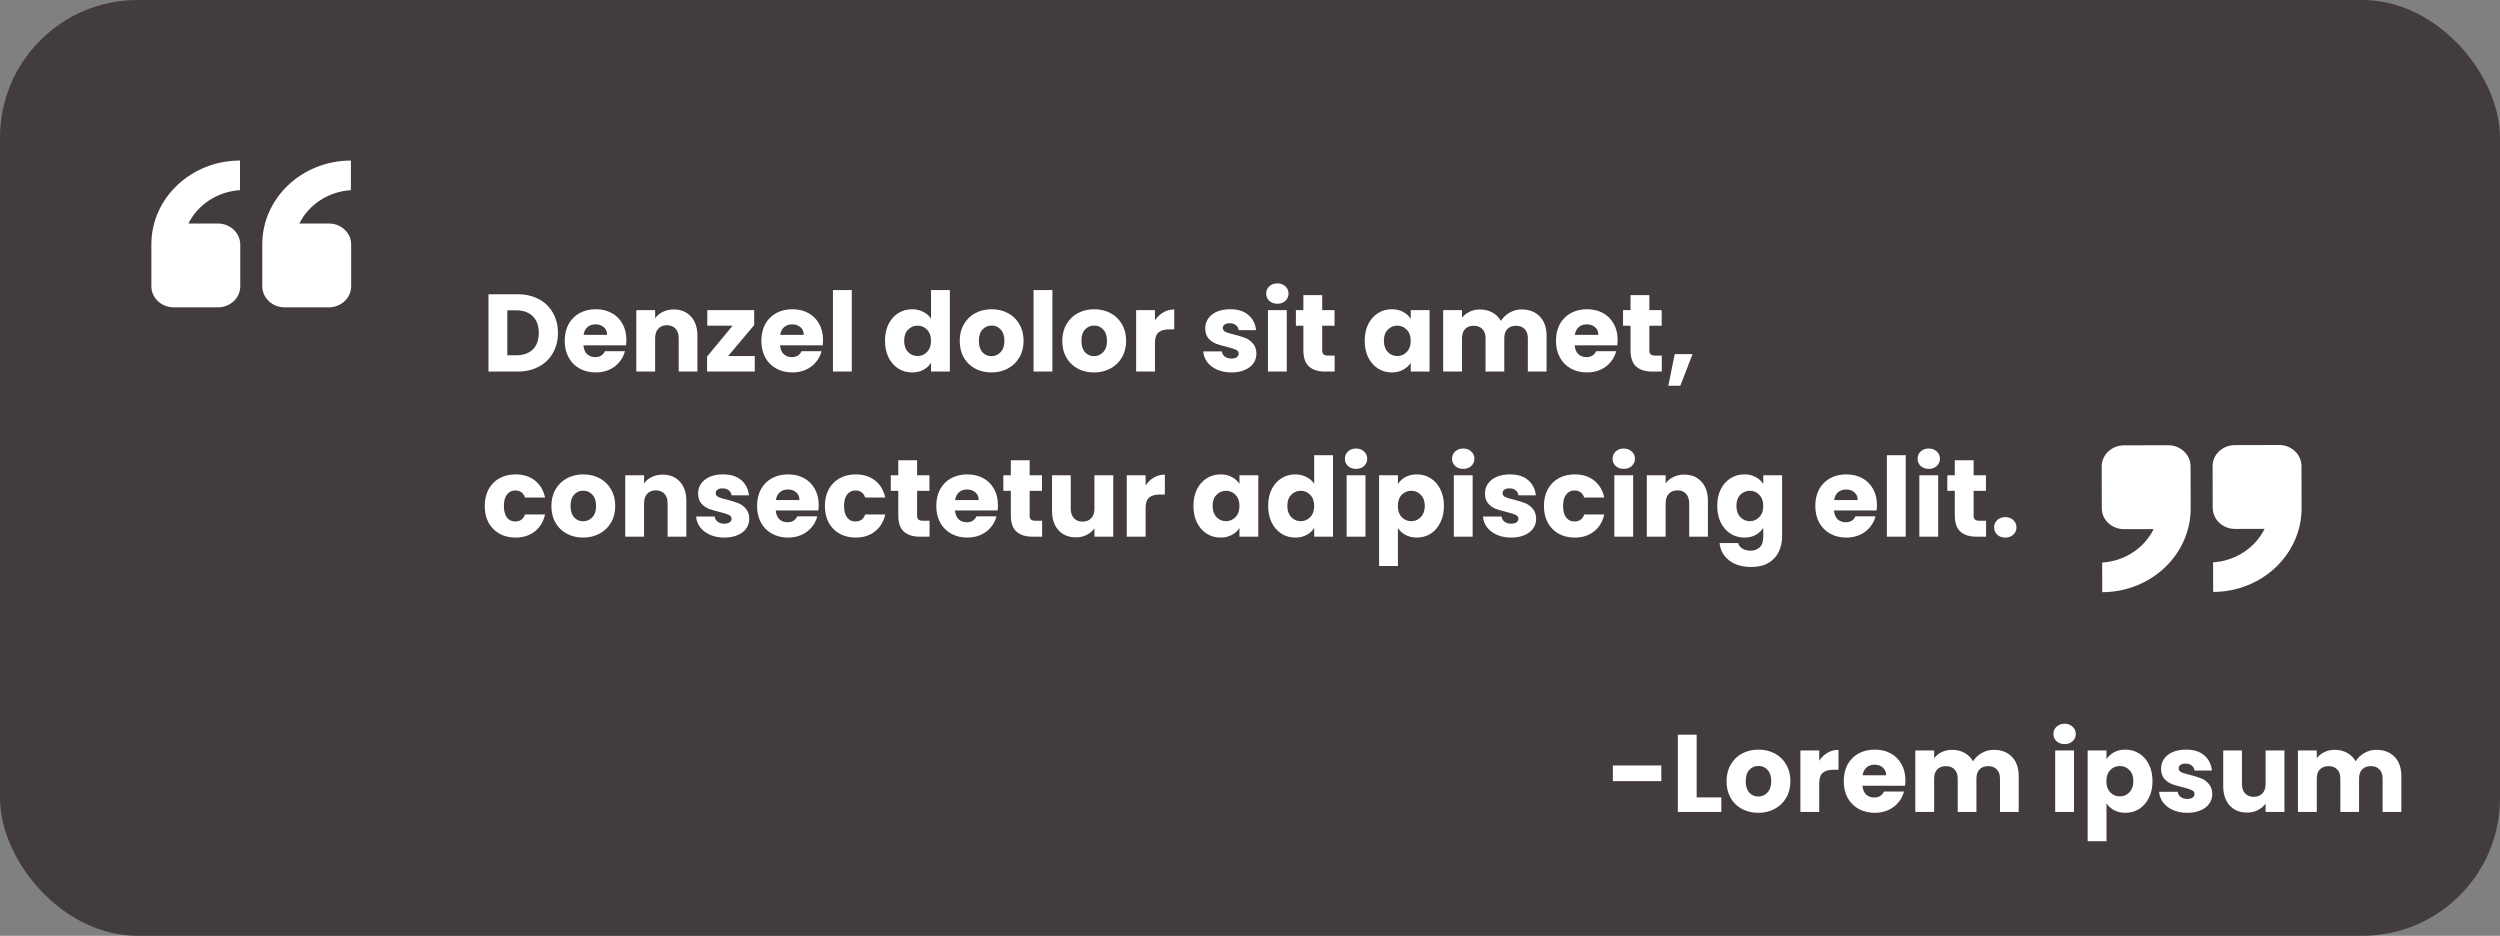 <svg width="545" height="204" viewBox="0 0 545 204" fill="none" xmlns="http://www.w3.org/2000/svg">
<rect x="0" y="0" width="545" height="204" fill="#808080" stroke="none"/>
<rect width="545" height="204" rx="30" fill="#433C3C"/>
<path d="M362.165 166.872V170.28H351.605V166.872H362.165ZM369.871 173.832H375.247V177H365.767V160.152H369.871V173.832ZM383.3 177.192C381.988 177.192 380.804 176.912 379.748 176.352C378.708 175.792 377.884 174.992 377.276 173.952C376.684 172.912 376.388 171.696 376.388 170.304C376.388 168.928 376.692 167.72 377.3 166.68C377.908 165.624 378.74 164.816 379.796 164.256C380.852 163.696 382.036 163.416 383.348 163.416C384.66 163.416 385.844 163.696 386.9 164.256C387.956 164.816 388.788 165.624 389.396 166.68C390.004 167.72 390.308 168.928 390.308 170.304C390.308 171.68 389.996 172.896 389.372 173.952C388.764 174.992 387.924 175.792 386.852 176.352C385.796 176.912 384.612 177.192 383.3 177.192ZM383.3 173.64C384.084 173.64 384.748 173.352 385.292 172.776C385.852 172.2 386.132 171.376 386.132 170.304C386.132 169.232 385.86 168.408 385.316 167.832C384.788 167.256 384.132 166.968 383.348 166.968C382.548 166.968 381.884 167.256 381.356 167.832C380.828 168.392 380.564 169.216 380.564 170.304C380.564 171.376 380.82 172.2 381.332 172.776C381.86 173.352 382.516 173.64 383.3 173.64ZM396.59 165.84C397.07 165.104 397.67 164.528 398.39 164.112C399.11 163.68 399.91 163.464 400.79 163.464V167.808H399.662C398.638 167.808 397.87 168.032 397.358 168.48C396.846 168.912 396.59 169.68 396.59 170.784V177H392.486V163.608H396.59V165.84ZM415.375 170.088C415.375 170.472 415.351 170.872 415.303 171.288H406.015C406.079 172.12 406.343 172.76 406.807 173.208C407.287 173.64 407.871 173.856 408.559 173.856C409.583 173.856 410.295 173.424 410.695 172.56H415.063C414.839 173.44 414.431 174.232 413.839 174.936C413.263 175.64 412.535 176.192 411.655 176.592C410.775 176.992 409.791 177.192 408.703 177.192C407.391 177.192 406.223 176.912 405.199 176.352C404.175 175.792 403.375 174.992 402.799 173.952C402.223 172.912 401.935 171.696 401.935 170.304C401.935 168.912 402.215 167.696 402.775 166.656C403.351 165.616 404.151 164.816 405.175 164.256C406.199 163.696 407.375 163.416 408.703 163.416C409.999 163.416 411.151 163.688 412.159 164.232C413.167 164.776 413.951 165.552 414.511 166.56C415.087 167.568 415.375 168.744 415.375 170.088ZM411.175 169.008C411.175 168.304 410.935 167.744 410.455 167.328C409.975 166.912 409.375 166.704 408.655 166.704C407.967 166.704 407.383 166.904 406.903 167.304C406.439 167.704 406.151 168.272 406.039 169.008H411.175ZM434.628 163.464C436.292 163.464 437.612 163.968 438.588 164.976C439.58 165.984 440.076 167.384 440.076 169.176V177H435.996V169.728C435.996 168.864 435.764 168.2 435.3 167.736C434.852 167.256 434.228 167.016 433.428 167.016C432.628 167.016 431.996 167.256 431.532 167.736C431.084 168.2 430.86 168.864 430.86 169.728V177H426.78V169.728C426.78 168.864 426.548 168.2 426.084 167.736C425.636 167.256 425.012 167.016 424.212 167.016C423.412 167.016 422.78 167.256 422.316 167.736C421.868 168.2 421.644 168.864 421.644 169.728V177H417.54V163.608H421.644V165.288C422.06 164.728 422.604 164.288 423.276 163.968C423.948 163.632 424.708 163.464 425.556 163.464C426.564 163.464 427.46 163.68 428.244 164.112C429.044 164.544 429.668 165.16 430.116 165.96C430.58 165.224 431.212 164.624 432.012 164.16C432.812 163.696 433.684 163.464 434.628 163.464ZM450.096 162.216C449.376 162.216 448.784 162.008 448.32 161.592C447.872 161.16 447.648 160.632 447.648 160.008C447.648 159.368 447.872 158.84 448.32 158.424C448.784 157.992 449.376 157.776 450.096 157.776C450.8 157.776 451.376 157.992 451.824 158.424C452.288 158.84 452.52 159.368 452.52 160.008C452.52 160.632 452.288 161.16 451.824 161.592C451.376 162.008 450.8 162.216 450.096 162.216ZM452.136 163.608V177H448.032V163.608H452.136ZM459.215 165.504C459.615 164.88 460.167 164.376 460.871 163.992C461.575 163.608 462.399 163.416 463.343 163.416C464.447 163.416 465.447 163.696 466.343 164.256C467.239 164.816 467.943 165.616 468.455 166.656C468.983 167.696 469.247 168.904 469.247 170.28C469.247 171.656 468.983 172.872 468.455 173.928C467.943 174.968 467.239 175.776 466.343 176.352C465.447 176.912 464.447 177.192 463.343 177.192C462.415 177.192 461.591 177 460.871 176.616C460.167 176.232 459.615 175.736 459.215 175.128V183.384H455.111V163.608H459.215V165.504ZM465.071 170.28C465.071 169.256 464.783 168.456 464.207 167.88C463.647 167.288 462.951 166.992 462.119 166.992C461.303 166.992 460.607 167.288 460.031 167.88C459.471 168.472 459.191 169.28 459.191 170.304C459.191 171.328 459.471 172.136 460.031 172.728C460.607 173.32 461.303 173.616 462.119 173.616C462.935 173.616 463.631 173.32 464.207 172.728C464.783 172.12 465.071 171.304 465.071 170.28ZM476.848 177.192C475.68 177.192 474.64 176.992 473.728 176.592C472.816 176.192 472.096 175.648 471.568 174.96C471.04 174.256 470.744 173.472 470.68 172.608H474.736C474.784 173.072 475 173.448 475.384 173.736C475.768 174.024 476.24 174.168 476.8 174.168C477.312 174.168 477.704 174.072 477.976 173.88C478.264 173.672 478.408 173.408 478.408 173.088C478.408 172.704 478.208 172.424 477.808 172.248C477.408 172.056 476.76 171.848 475.864 171.624C474.904 171.4 474.104 171.168 473.464 170.928C472.824 170.672 472.272 170.28 471.808 169.752C471.344 169.208 471.112 168.48 471.112 167.568C471.112 166.8 471.32 166.104 471.736 165.48C472.168 164.84 472.792 164.336 473.608 163.968C474.44 163.6 475.424 163.416 476.56 163.416C478.24 163.416 479.56 163.832 480.52 164.664C481.496 165.496 482.056 166.6 482.2 167.976H478.408C478.344 167.512 478.136 167.144 477.784 166.872C477.448 166.6 477 166.464 476.44 166.464C475.96 166.464 475.592 166.56 475.336 166.752C475.08 166.928 474.952 167.176 474.952 167.496C474.952 167.88 475.152 168.168 475.552 168.36C475.968 168.552 476.608 168.744 477.472 168.936C478.464 169.192 479.272 169.448 479.896 169.704C480.52 169.944 481.064 170.344 481.528 170.904C482.008 171.448 482.256 172.184 482.272 173.112C482.272 173.896 482.048 174.6 481.6 175.224C481.168 175.832 480.536 176.312 479.704 176.664C478.888 177.016 477.936 177.192 476.848 177.192ZM498.006 163.608V177H493.902V175.176C493.486 175.768 492.918 176.248 492.198 176.616C491.494 176.968 490.71 177.144 489.846 177.144C488.822 177.144 487.918 176.92 487.134 176.472C486.35 176.008 485.742 175.344 485.31 174.48C484.878 173.616 484.662 172.6 484.662 171.432V163.608H488.742V170.88C488.742 171.776 488.974 172.472 489.438 172.968C489.902 173.464 490.526 173.712 491.31 173.712C492.11 173.712 492.742 173.464 493.206 172.968C493.67 172.472 493.902 171.776 493.902 170.88V163.608H498.006ZM518.042 163.464C519.706 163.464 521.026 163.968 522.002 164.976C522.994 165.984 523.49 167.384 523.49 169.176V177H519.41V169.728C519.41 168.864 519.178 168.2 518.714 167.736C518.266 167.256 517.642 167.016 516.842 167.016C516.042 167.016 515.41 167.256 514.946 167.736C514.498 168.2 514.274 168.864 514.274 169.728V177H510.194V169.728C510.194 168.864 509.962 168.2 509.498 167.736C509.05 167.256 508.426 167.016 507.626 167.016C506.826 167.016 506.194 167.256 505.73 167.736C505.282 168.2 505.058 168.864 505.058 169.728V177H500.954V163.608H505.058V165.288C505.474 164.728 506.018 164.288 506.69 163.968C507.362 163.632 508.122 163.464 508.97 163.464C509.978 163.464 510.874 163.68 511.658 164.112C512.458 164.544 513.082 165.16 513.53 165.96C513.994 165.224 514.626 164.624 515.426 164.16C516.226 163.696 517.098 163.464 518.042 163.464Z" fill="white"/>
<path d="M112.8 64.152C114.576 64.152 116.128 64.504 117.456 65.208C118.784 65.912 119.808 66.904 120.528 68.184C121.264 69.448 121.632 70.912 121.632 72.576C121.632 74.224 121.264 75.688 120.528 76.968C119.808 78.248 118.776 79.24 117.432 79.944C116.104 80.648 114.56 81 112.8 81H106.488V64.152H112.8ZM112.536 77.448C114.088 77.448 115.296 77.024 116.16 76.176C117.024 75.328 117.456 74.128 117.456 72.576C117.456 71.024 117.024 69.816 116.16 68.952C115.296 68.088 114.088 67.656 112.536 67.656H110.592V77.448H112.536ZM136.549 74.088C136.549 74.472 136.526 74.872 136.478 75.288H127.19C127.254 76.12 127.518 76.76 127.982 77.208C128.462 77.64 129.046 77.856 129.734 77.856C130.758 77.856 131.47 77.424 131.87 76.56H136.238C136.014 77.44 135.606 78.232 135.014 78.936C134.438 79.64 133.71 80.192 132.83 80.592C131.95 80.992 130.966 81.192 129.878 81.192C128.566 81.192 127.398 80.912 126.374 80.352C125.35 79.792 124.55 78.992 123.974 77.952C123.398 76.912 123.11 75.696 123.11 74.304C123.11 72.912 123.39 71.696 123.95 70.656C124.526 69.616 125.326 68.816 126.35 68.256C127.374 67.696 128.55 67.416 129.878 67.416C131.174 67.416 132.326 67.688 133.334 68.232C134.342 68.776 135.126 69.552 135.686 70.56C136.262 71.568 136.549 72.744 136.549 74.088ZM132.35 73.008C132.35 72.304 132.11 71.744 131.63 71.328C131.15 70.912 130.55 70.704 129.83 70.704C129.142 70.704 128.558 70.904 128.078 71.304C127.614 71.704 127.326 72.272 127.214 73.008H132.35ZM146.875 67.464C148.443 67.464 149.691 67.976 150.619 69C151.563 70.008 152.035 71.4 152.035 73.176V81H147.955V73.728C147.955 72.832 147.723 72.136 147.259 71.64C146.795 71.144 146.171 70.896 145.387 70.896C144.603 70.896 143.979 71.144 143.515 71.64C143.051 72.136 142.819 72.832 142.819 73.728V81H138.715V67.608H142.819V69.384C143.235 68.792 143.795 68.328 144.499 67.992C145.203 67.64 145.995 67.464 146.875 67.464ZM158.726 77.616H164.534V81H154.142V77.736L159.71 70.992H154.19V67.608H164.414V70.872L158.726 77.616ZM179.417 74.088C179.417 74.472 179.393 74.872 179.345 75.288H170.057C170.121 76.12 170.385 76.76 170.849 77.208C171.329 77.64 171.913 77.856 172.601 77.856C173.625 77.856 174.337 77.424 174.737 76.56H179.105C178.881 77.44 178.473 78.232 177.881 78.936C177.305 79.64 176.577 80.192 175.697 80.592C174.817 80.992 173.833 81.192 172.745 81.192C171.433 81.192 170.265 80.912 169.241 80.352C168.217 79.792 167.417 78.992 166.841 77.952C166.265 76.912 165.977 75.696 165.977 74.304C165.977 72.912 166.257 71.696 166.817 70.656C167.393 69.616 168.193 68.816 169.217 68.256C170.241 67.696 171.417 67.416 172.745 67.416C174.041 67.416 175.193 67.688 176.201 68.232C177.209 68.776 177.993 69.552 178.553 70.56C179.129 71.568 179.417 72.744 179.417 74.088ZM175.217 73.008C175.217 72.304 174.977 71.744 174.497 71.328C174.017 70.912 173.417 70.704 172.697 70.704C172.009 70.704 171.425 70.904 170.945 71.304C170.481 71.704 170.193 72.272 170.081 73.008H175.217ZM185.686 63.24V81H181.582V63.24H185.686ZM192.93 74.28C192.93 72.904 193.186 71.696 193.698 70.656C194.226 69.616 194.938 68.816 195.834 68.256C196.73 67.696 197.73 67.416 198.834 67.416C199.714 67.416 200.514 67.6 201.234 67.968C201.97 68.336 202.546 68.832 202.962 69.456V63.24H207.066V81H202.962V79.08C202.578 79.72 202.026 80.232 201.306 80.616C200.602 81 199.778 81.192 198.834 81.192C197.73 81.192 196.73 80.912 195.834 80.352C194.938 79.776 194.226 78.968 193.698 77.928C193.186 76.872 192.93 75.656 192.93 74.28ZM202.962 74.304C202.962 73.28 202.674 72.472 202.098 71.88C201.538 71.288 200.85 70.992 200.034 70.992C199.218 70.992 198.522 71.288 197.946 71.88C197.386 72.456 197.106 73.256 197.106 74.28C197.106 75.304 197.386 76.12 197.946 76.728C198.522 77.32 199.218 77.616 200.034 77.616C200.85 77.616 201.538 77.32 202.098 76.728C202.674 76.136 202.962 75.328 202.962 74.304ZM216.131 81.192C214.819 81.192 213.635 80.912 212.579 80.352C211.539 79.792 210.715 78.992 210.107 77.952C209.515 76.912 209.219 75.696 209.219 74.304C209.219 72.928 209.523 71.72 210.131 70.68C210.739 69.624 211.571 68.816 212.627 68.256C213.683 67.696 214.867 67.416 216.179 67.416C217.491 67.416 218.675 67.696 219.731 68.256C220.787 68.816 221.619 69.624 222.227 70.68C222.835 71.72 223.139 72.928 223.139 74.304C223.139 75.68 222.827 76.896 222.203 77.952C221.595 78.992 220.755 79.792 219.683 80.352C218.627 80.912 217.443 81.192 216.131 81.192ZM216.131 77.64C216.915 77.64 217.579 77.352 218.123 76.776C218.683 76.2 218.963 75.376 218.963 74.304C218.963 73.232 218.691 72.408 218.147 71.832C217.619 71.256 216.963 70.968 216.179 70.968C215.379 70.968 214.715 71.256 214.187 71.832C213.659 72.392 213.395 73.216 213.395 74.304C213.395 75.376 213.651 76.2 214.163 76.776C214.691 77.352 215.347 77.64 216.131 77.64ZM229.42 63.24V81H225.316V63.24H229.42ZM238.49 81.192C237.178 81.192 235.994 80.912 234.938 80.352C233.898 79.792 233.074 78.992 232.466 77.952C231.874 76.912 231.578 75.696 231.578 74.304C231.578 72.928 231.882 71.72 232.49 70.68C233.098 69.624 233.93 68.816 234.986 68.256C236.042 67.696 237.226 67.416 238.538 67.416C239.85 67.416 241.034 67.696 242.09 68.256C243.146 68.816 243.978 69.624 244.586 70.68C245.194 71.72 245.498 72.928 245.498 74.304C245.498 75.68 245.186 76.896 244.562 77.952C243.954 78.992 243.114 79.792 242.042 80.352C240.986 80.912 239.802 81.192 238.49 81.192ZM238.49 77.64C239.274 77.64 239.938 77.352 240.482 76.776C241.042 76.2 241.322 75.376 241.322 74.304C241.322 73.232 241.05 72.408 240.506 71.832C239.978 71.256 239.322 70.968 238.538 70.968C237.738 70.968 237.074 71.256 236.546 71.832C236.018 72.392 235.754 73.216 235.754 74.304C235.754 75.376 236.01 76.2 236.522 76.776C237.05 77.352 237.706 77.64 238.49 77.64ZM251.78 69.84C252.26 69.104 252.86 68.528 253.58 68.112C254.3 67.68 255.1 67.464 255.98 67.464V71.808H254.852C253.828 71.808 253.06 72.032 252.548 72.48C252.036 72.912 251.78 73.68 251.78 74.784V81H247.676V67.608H251.78V69.84ZM268.475 81.192C267.307 81.192 266.267 80.992 265.355 80.592C264.443 80.192 263.723 79.648 263.195 78.96C262.667 78.256 262.371 77.472 262.307 76.608H266.363C266.411 77.072 266.627 77.448 267.011 77.736C267.395 78.024 267.867 78.168 268.427 78.168C268.939 78.168 269.331 78.072 269.603 77.88C269.891 77.672 270.035 77.408 270.035 77.088C270.035 76.704 269.835 76.424 269.435 76.248C269.035 76.056 268.387 75.848 267.491 75.624C266.531 75.4 265.731 75.168 265.091 74.928C264.451 74.672 263.899 74.28 263.435 73.752C262.971 73.208 262.739 72.48 262.739 71.568C262.739 70.8 262.947 70.104 263.363 69.48C263.795 68.84 264.419 68.336 265.235 67.968C266.067 67.6 267.051 67.416 268.187 67.416C269.867 67.416 271.187 67.832 272.147 68.664C273.123 69.496 273.683 70.6 273.827 71.976H270.035C269.971 71.512 269.763 71.144 269.411 70.872C269.075 70.6 268.627 70.464 268.067 70.464C267.587 70.464 267.219 70.56 266.963 70.752C266.707 70.928 266.579 71.176 266.579 71.496C266.579 71.88 266.779 72.168 267.179 72.36C267.595 72.552 268.235 72.744 269.099 72.936C270.091 73.192 270.899 73.448 271.523 73.704C272.147 73.944 272.691 74.344 273.155 74.904C273.635 75.448 273.883 76.184 273.899 77.112C273.899 77.896 273.675 78.6 273.227 79.224C272.795 79.832 272.163 80.312 271.331 80.664C270.515 81.016 269.563 81.192 268.475 81.192ZM278.474 66.216C277.754 66.216 277.162 66.008 276.698 65.592C276.25 65.16 276.026 64.632 276.026 64.008C276.026 63.368 276.25 62.84 276.698 62.424C277.162 61.992 277.754 61.776 278.474 61.776C279.178 61.776 279.754 61.992 280.202 62.424C280.666 62.84 280.898 63.368 280.898 64.008C280.898 64.632 280.666 65.16 280.202 65.592C279.754 66.008 279.178 66.216 278.474 66.216ZM280.514 67.608V81H276.41V67.608H280.514ZM290.952 77.52V81H288.864C287.376 81 286.216 80.64 285.384 79.92C284.552 79.184 284.136 77.992 284.136 76.344V71.016H282.504V67.608H284.136V64.344H288.24V67.608H290.928V71.016H288.24V76.392C288.24 76.792 288.336 77.08 288.528 77.256C288.72 77.432 289.04 77.52 289.488 77.52H290.952ZM297.508 74.28C297.508 72.904 297.764 71.696 298.276 70.656C298.804 69.616 299.516 68.816 300.412 68.256C301.308 67.696 302.308 67.416 303.412 67.416C304.356 67.416 305.18 67.608 305.884 67.992C306.604 68.376 307.156 68.88 307.54 69.504V67.608H311.644V81H307.54V79.104C307.14 79.728 306.58 80.232 305.86 80.616C305.156 81 304.332 81.192 303.388 81.192C302.3 81.192 301.308 80.912 300.412 80.352C299.516 79.776 298.804 78.968 298.276 77.928C297.764 76.872 297.508 75.656 297.508 74.28ZM307.54 74.304C307.54 73.28 307.252 72.472 306.676 71.88C306.116 71.288 305.428 70.992 304.612 70.992C303.796 70.992 303.1 71.288 302.524 71.88C301.964 72.456 301.684 73.256 301.684 74.28C301.684 75.304 301.964 76.12 302.524 76.728C303.1 77.32 303.796 77.616 304.612 77.616C305.428 77.616 306.116 77.32 306.676 76.728C307.252 76.136 307.54 75.328 307.54 74.304ZM331.701 67.464C333.365 67.464 334.685 67.968 335.661 68.976C336.653 69.984 337.149 71.384 337.149 73.176V81H333.069V73.728C333.069 72.864 332.837 72.2 332.373 71.736C331.925 71.256 331.301 71.016 330.501 71.016C329.701 71.016 329.069 71.256 328.605 71.736C328.157 72.2 327.933 72.864 327.933 73.728V81H323.853V73.728C323.853 72.864 323.621 72.2 323.157 71.736C322.709 71.256 322.085 71.016 321.285 71.016C320.485 71.016 319.853 71.256 319.389 71.736C318.941 72.2 318.717 72.864 318.717 73.728V81H314.613V67.608H318.717V69.288C319.133 68.728 319.677 68.288 320.349 67.968C321.021 67.632 321.781 67.464 322.629 67.464C323.637 67.464 324.533 67.68 325.317 68.112C326.117 68.544 326.741 69.16 327.189 69.96C327.653 69.224 328.285 68.624 329.085 68.16C329.885 67.696 330.757 67.464 331.701 67.464ZM352.643 74.088C352.643 74.472 352.619 74.872 352.571 75.288H343.283C343.347 76.12 343.611 76.76 344.075 77.208C344.555 77.64 345.139 77.856 345.827 77.856C346.851 77.856 347.563 77.424 347.963 76.56H352.331C352.107 77.44 351.699 78.232 351.107 78.936C350.531 79.64 349.803 80.192 348.923 80.592C348.043 80.992 347.059 81.192 345.971 81.192C344.659 81.192 343.491 80.912 342.467 80.352C341.443 79.792 340.643 78.992 340.067 77.952C339.491 76.912 339.203 75.696 339.203 74.304C339.203 72.912 339.483 71.696 340.043 70.656C340.619 69.616 341.419 68.816 342.443 68.256C343.467 67.696 344.643 67.416 345.971 67.416C347.267 67.416 348.419 67.688 349.427 68.232C350.435 68.776 351.219 69.552 351.779 70.56C352.355 71.568 352.643 72.744 352.643 74.088ZM348.443 73.008C348.443 72.304 348.203 71.744 347.723 71.328C347.243 70.912 346.643 70.704 345.923 70.704C345.235 70.704 344.651 70.904 344.171 71.304C343.707 71.704 343.419 72.272 343.307 73.008H348.443ZM362.272 77.52V81H360.184C358.696 81 357.536 80.64 356.704 79.92C355.872 79.184 355.456 77.992 355.456 76.344V71.016H353.824V67.608H355.456V64.344H359.56V67.608H362.248V71.016H359.56V76.392C359.56 76.792 359.656 77.08 359.848 77.256C360.04 77.432 360.36 77.52 360.808 77.52H362.272ZM368.974 77.208L366.31 84.096H363.694L365.086 77.208H368.974ZM105.672 110.304C105.672 108.912 105.952 107.696 106.512 106.656C107.088 105.616 107.88 104.816 108.888 104.256C109.912 103.696 111.08 103.416 112.392 103.416C114.072 103.416 115.472 103.856 116.592 104.736C117.728 105.616 118.472 106.856 118.824 108.456H114.456C114.088 107.432 113.376 106.92 112.32 106.92C111.568 106.92 110.968 107.216 110.52 107.808C110.072 108.384 109.848 109.216 109.848 110.304C109.848 111.392 110.072 112.232 110.52 112.824C110.968 113.4 111.568 113.688 112.32 113.688C113.376 113.688 114.088 113.176 114.456 112.152H118.824C118.472 113.72 117.728 114.952 116.592 115.848C115.456 116.744 114.056 117.192 112.392 117.192C111.08 117.192 109.912 116.912 108.888 116.352C107.88 115.792 107.088 114.992 106.512 113.952C105.952 112.912 105.672 111.696 105.672 110.304ZM127.115 117.192C125.803 117.192 124.619 116.912 123.563 116.352C122.523 115.792 121.699 114.992 121.091 113.952C120.499 112.912 120.203 111.696 120.203 110.304C120.203 108.928 120.507 107.72 121.115 106.68C121.723 105.624 122.555 104.816 123.611 104.256C124.667 103.696 125.851 103.416 127.163 103.416C128.475 103.416 129.659 103.696 130.715 104.256C131.771 104.816 132.603 105.624 133.211 106.68C133.819 107.72 134.123 108.928 134.123 110.304C134.123 111.68 133.811 112.896 133.187 113.952C132.579 114.992 131.739 115.792 130.667 116.352C129.611 116.912 128.427 117.192 127.115 117.192ZM127.115 113.64C127.899 113.64 128.563 113.352 129.107 112.776C129.667 112.2 129.947 111.376 129.947 110.304C129.947 109.232 129.675 108.408 129.131 107.832C128.603 107.256 127.947 106.968 127.163 106.968C126.363 106.968 125.699 107.256 125.171 107.832C124.643 108.392 124.379 109.216 124.379 110.304C124.379 111.376 124.635 112.2 125.147 112.776C125.675 113.352 126.331 113.64 127.115 113.64ZM144.461 103.464C146.029 103.464 147.277 103.976 148.205 105C149.149 106.008 149.621 107.4 149.621 109.176V117H145.541V109.728C145.541 108.832 145.309 108.136 144.845 107.64C144.381 107.144 143.757 106.896 142.973 106.896C142.189 106.896 141.565 107.144 141.101 107.64C140.637 108.136 140.405 108.832 140.405 109.728V117H136.301V103.608H140.405V105.384C140.821 104.792 141.381 104.328 142.085 103.992C142.789 103.64 143.581 103.464 144.461 103.464ZM157.92 117.192C156.752 117.192 155.712 116.992 154.8 116.592C153.888 116.192 153.168 115.648 152.64 114.96C152.112 114.256 151.816 113.472 151.752 112.608H155.808C155.856 113.072 156.072 113.448 156.456 113.736C156.84 114.024 157.312 114.168 157.872 114.168C158.384 114.168 158.776 114.072 159.048 113.88C159.336 113.672 159.48 113.408 159.48 113.088C159.48 112.704 159.28 112.424 158.88 112.248C158.48 112.056 157.832 111.848 156.936 111.624C155.976 111.4 155.176 111.168 154.536 110.928C153.896 110.672 153.344 110.28 152.88 109.752C152.416 109.208 152.184 108.48 152.184 107.568C152.184 106.8 152.392 106.104 152.808 105.48C153.24 104.84 153.864 104.336 154.68 103.968C155.512 103.6 156.496 103.416 157.632 103.416C159.312 103.416 160.632 103.832 161.592 104.664C162.568 105.496 163.128 106.6 163.272 107.976H159.48C159.416 107.512 159.208 107.144 158.856 106.872C158.52 106.6 158.072 106.464 157.512 106.464C157.032 106.464 156.664 106.56 156.408 106.752C156.152 106.928 156.024 107.176 156.024 107.496C156.024 107.88 156.224 108.168 156.624 108.36C157.04 108.552 157.68 108.744 158.544 108.936C159.536 109.192 160.344 109.448 160.968 109.704C161.592 109.944 162.136 110.344 162.6 110.904C163.08 111.448 163.328 112.184 163.344 113.112C163.344 113.896 163.12 114.6 162.672 115.224C162.24 115.832 161.608 116.312 160.776 116.664C159.96 117.016 159.008 117.192 157.92 117.192ZM178.479 110.088C178.479 110.472 178.455 110.872 178.407 111.288H169.119C169.183 112.12 169.447 112.76 169.911 113.208C170.391 113.64 170.975 113.856 171.663 113.856C172.687 113.856 173.399 113.424 173.799 112.56H178.167C177.943 113.44 177.535 114.232 176.943 114.936C176.367 115.64 175.639 116.192 174.759 116.592C173.879 116.992 172.895 117.192 171.807 117.192C170.495 117.192 169.327 116.912 168.303 116.352C167.279 115.792 166.479 114.992 165.903 113.952C165.327 112.912 165.039 111.696 165.039 110.304C165.039 108.912 165.319 107.696 165.879 106.656C166.455 105.616 167.255 104.816 168.279 104.256C169.303 103.696 170.479 103.416 171.807 103.416C173.103 103.416 174.255 103.688 175.263 104.232C176.271 104.776 177.055 105.552 177.615 106.56C178.191 107.568 178.479 108.744 178.479 110.088ZM174.279 109.008C174.279 108.304 174.039 107.744 173.559 107.328C173.079 106.912 172.479 106.704 171.759 106.704C171.071 106.704 170.487 106.904 170.007 107.304C169.543 107.704 169.255 108.272 169.143 109.008H174.279ZM179.828 110.304C179.828 108.912 180.108 107.696 180.668 106.656C181.244 105.616 182.036 104.816 183.044 104.256C184.068 103.696 185.236 103.416 186.548 103.416C188.228 103.416 189.628 103.856 190.748 104.736C191.884 105.616 192.628 106.856 192.98 108.456H188.612C188.244 107.432 187.532 106.92 186.476 106.92C185.724 106.92 185.124 107.216 184.676 107.808C184.228 108.384 184.004 109.216 184.004 110.304C184.004 111.392 184.228 112.232 184.676 112.824C185.124 113.4 185.724 113.688 186.476 113.688C187.532 113.688 188.244 113.176 188.612 112.152H192.98C192.628 113.72 191.884 114.952 190.748 115.848C189.612 116.744 188.212 117.192 186.548 117.192C185.236 117.192 184.068 116.912 183.044 116.352C182.036 115.792 181.244 114.992 180.668 113.952C180.108 112.912 179.828 111.696 179.828 110.304ZM202.64 113.52V117H200.552C199.064 117 197.904 116.64 197.072 115.92C196.24 115.184 195.824 113.992 195.824 112.344V107.016H194.192V103.608H195.824V100.344H199.928V103.608H202.616V107.016H199.928V112.392C199.928 112.792 200.024 113.08 200.216 113.256C200.408 113.432 200.728 113.52 201.176 113.52H202.64ZM217.549 110.088C217.549 110.472 217.526 110.872 217.478 111.288H208.19C208.254 112.12 208.518 112.76 208.982 113.208C209.462 113.64 210.046 113.856 210.734 113.856C211.758 113.856 212.47 113.424 212.87 112.56H217.238C217.014 113.44 216.606 114.232 216.014 114.936C215.438 115.64 214.71 116.192 213.83 116.592C212.95 116.992 211.966 117.192 210.878 117.192C209.566 117.192 208.398 116.912 207.374 116.352C206.35 115.792 205.55 114.992 204.974 113.952C204.398 112.912 204.11 111.696 204.11 110.304C204.11 108.912 204.39 107.696 204.95 106.656C205.526 105.616 206.326 104.816 207.35 104.256C208.374 103.696 209.55 103.416 210.878 103.416C212.174 103.416 213.326 103.688 214.334 104.232C215.342 104.776 216.126 105.552 216.686 106.56C217.262 107.568 217.549 108.744 217.549 110.088ZM213.35 109.008C213.35 108.304 213.11 107.744 212.63 107.328C212.15 106.912 211.55 106.704 210.83 106.704C210.142 106.704 209.558 106.904 209.078 107.304C208.614 107.704 208.326 108.272 208.214 109.008H213.35ZM227.179 113.52V117H225.091C223.603 117 222.443 116.64 221.611 115.92C220.779 115.184 220.363 113.992 220.363 112.344V107.016H218.731V103.608H220.363V100.344H224.467V103.608H227.155V107.016H224.467V112.392C224.467 112.792 224.563 113.08 224.755 113.256C224.947 113.432 225.267 113.52 225.715 113.52H227.179ZM242.689 103.608V117H238.585V115.176C238.169 115.768 237.601 116.248 236.881 116.616C236.177 116.968 235.393 117.144 234.529 117.144C233.505 117.144 232.601 116.92 231.817 116.472C231.033 116.008 230.425 115.344 229.993 114.48C229.561 113.616 229.345 112.6 229.345 111.432V103.608H233.425V110.88C233.425 111.776 233.657 112.472 234.121 112.968C234.585 113.464 235.209 113.712 235.993 113.712C236.793 113.712 237.425 113.464 237.889 112.968C238.353 112.472 238.585 111.776 238.585 110.88V103.608H242.689ZM249.74 105.84C250.22 105.104 250.82 104.528 251.54 104.112C252.26 103.68 253.06 103.464 253.94 103.464V107.808H252.812C251.788 107.808 251.02 108.032 250.508 108.48C249.996 108.912 249.74 109.68 249.74 110.784V117H245.636V103.608H249.74V105.84ZM260.172 110.28C260.172 108.904 260.428 107.696 260.94 106.656C261.468 105.616 262.18 104.816 263.076 104.256C263.972 103.696 264.972 103.416 266.076 103.416C267.02 103.416 267.844 103.608 268.548 103.992C269.268 104.376 269.82 104.88 270.204 105.504V103.608H274.308V117H270.204V115.104C269.804 115.728 269.244 116.232 268.524 116.616C267.82 117 266.996 117.192 266.052 117.192C264.964 117.192 263.972 116.912 263.076 116.352C262.18 115.776 261.468 114.968 260.94 113.928C260.428 112.872 260.172 111.656 260.172 110.28ZM270.204 110.304C270.204 109.28 269.916 108.472 269.34 107.88C268.78 107.288 268.092 106.992 267.276 106.992C266.46 106.992 265.764 107.288 265.188 107.88C264.628 108.456 264.348 109.256 264.348 110.28C264.348 111.304 264.628 112.12 265.188 112.728C265.764 113.32 266.46 113.616 267.276 113.616C268.092 113.616 268.78 113.32 269.34 112.728C269.916 112.136 270.204 111.328 270.204 110.304ZM276.461 110.28C276.461 108.904 276.717 107.696 277.229 106.656C277.757 105.616 278.469 104.816 279.365 104.256C280.261 103.696 281.261 103.416 282.365 103.416C283.245 103.416 284.045 103.6 284.765 103.968C285.501 104.336 286.077 104.832 286.493 105.456V99.24H290.597V117H286.493V115.08C286.109 115.72 285.557 116.232 284.837 116.616C284.133 117 283.309 117.192 282.365 117.192C281.261 117.192 280.261 116.912 279.365 116.352C278.469 115.776 277.757 114.968 277.229 113.928C276.717 112.872 276.461 111.656 276.461 110.28ZM286.493 110.304C286.493 109.28 286.205 108.472 285.629 107.88C285.069 107.288 284.381 106.992 283.565 106.992C282.749 106.992 282.053 107.288 281.477 107.88C280.917 108.456 280.637 109.256 280.637 110.28C280.637 111.304 280.917 112.12 281.477 112.728C282.053 113.32 282.749 113.616 283.565 113.616C284.381 113.616 285.069 113.32 285.629 112.728C286.205 112.136 286.493 111.328 286.493 110.304ZM295.63 102.216C294.91 102.216 294.318 102.008 293.854 101.592C293.406 101.16 293.182 100.632 293.182 100.008C293.182 99.368 293.406 98.84 293.854 98.424C294.318 97.992 294.91 97.776 295.63 97.776C296.334 97.776 296.91 97.992 297.358 98.424C297.822 98.84 298.054 99.368 298.054 100.008C298.054 100.632 297.822 101.16 297.358 101.592C296.91 102.008 296.334 102.216 295.63 102.216ZM297.67 103.608V117H293.566V103.608H297.67ZM304.748 105.504C305.148 104.88 305.7 104.376 306.404 103.992C307.108 103.608 307.932 103.416 308.876 103.416C309.98 103.416 310.98 103.696 311.876 104.256C312.772 104.816 313.476 105.616 313.988 106.656C314.516 107.696 314.78 108.904 314.78 110.28C314.78 111.656 314.516 112.872 313.988 113.928C313.476 114.968 312.772 115.776 311.876 116.352C310.98 116.912 309.98 117.192 308.876 117.192C307.948 117.192 307.124 117 306.404 116.616C305.7 116.232 305.148 115.736 304.748 115.128V123.384H300.644V103.608H304.748V105.504ZM310.604 110.28C310.604 109.256 310.316 108.456 309.74 107.88C309.18 107.288 308.484 106.992 307.652 106.992C306.836 106.992 306.14 107.288 305.564 107.88C305.004 108.472 304.724 109.28 304.724 110.304C304.724 111.328 305.004 112.136 305.564 112.728C306.14 113.32 306.836 113.616 307.652 113.616C308.468 113.616 309.164 113.32 309.74 112.728C310.316 112.12 310.604 111.304 310.604 110.28ZM318.997 102.216C318.277 102.216 317.685 102.008 317.221 101.592C316.773 101.16 316.549 100.632 316.549 100.008C316.549 99.368 316.773 98.84 317.221 98.424C317.685 97.992 318.277 97.776 318.997 97.776C319.701 97.776 320.277 97.992 320.725 98.424C321.189 98.84 321.421 99.368 321.421 100.008C321.421 100.632 321.189 101.16 320.725 101.592C320.277 102.008 319.701 102.216 318.997 102.216ZM321.037 103.608V117H316.933V103.608H321.037ZM329.459 117.192C328.291 117.192 327.251 116.992 326.339 116.592C325.427 116.192 324.707 115.648 324.179 114.96C323.651 114.256 323.355 113.472 323.291 112.608H327.347C327.395 113.072 327.611 113.448 327.995 113.736C328.379 114.024 328.851 114.168 329.411 114.168C329.923 114.168 330.315 114.072 330.587 113.88C330.875 113.672 331.019 113.408 331.019 113.088C331.019 112.704 330.819 112.424 330.419 112.248C330.019 112.056 329.371 111.848 328.475 111.624C327.515 111.4 326.715 111.168 326.075 110.928C325.435 110.672 324.883 110.28 324.419 109.752C323.955 109.208 323.723 108.48 323.723 107.568C323.723 106.8 323.931 106.104 324.347 105.48C324.779 104.84 325.403 104.336 326.219 103.968C327.051 103.6 328.035 103.416 329.171 103.416C330.851 103.416 332.171 103.832 333.131 104.664C334.107 105.496 334.667 106.6 334.811 107.976H331.019C330.955 107.512 330.747 107.144 330.395 106.872C330.059 106.6 329.611 106.464 329.051 106.464C328.571 106.464 328.203 106.56 327.947 106.752C327.691 106.928 327.563 107.176 327.563 107.496C327.563 107.88 327.763 108.168 328.163 108.36C328.579 108.552 329.219 108.744 330.083 108.936C331.075 109.192 331.883 109.448 332.507 109.704C333.131 109.944 333.675 110.344 334.139 110.904C334.619 111.448 334.867 112.184 334.883 113.112C334.883 113.896 334.659 114.6 334.211 115.224C333.779 115.832 333.147 116.312 332.315 116.664C331.499 117.016 330.547 117.192 329.459 117.192ZM336.578 110.304C336.578 108.912 336.858 107.696 337.418 106.656C337.994 105.616 338.786 104.816 339.794 104.256C340.818 103.696 341.986 103.416 343.298 103.416C344.978 103.416 346.378 103.856 347.498 104.736C348.634 105.616 349.378 106.856 349.73 108.456H345.362C344.994 107.432 344.282 106.92 343.226 106.92C342.474 106.92 341.874 107.216 341.426 107.808C340.978 108.384 340.754 109.216 340.754 110.304C340.754 111.392 340.978 112.232 341.426 112.824C341.874 113.4 342.474 113.688 343.226 113.688C344.282 113.688 344.994 113.176 345.362 112.152H349.73C349.378 113.72 348.634 114.952 347.498 115.848C346.362 116.744 344.962 117.192 343.298 117.192C341.986 117.192 340.818 116.912 339.794 116.352C338.786 115.792 337.994 114.992 337.418 113.952C336.858 112.912 336.578 111.696 336.578 110.304ZM353.99 102.216C353.27 102.216 352.678 102.008 352.214 101.592C351.766 101.16 351.542 100.632 351.542 100.008C351.542 99.368 351.766 98.84 352.214 98.424C352.678 97.992 353.27 97.776 353.99 97.776C354.694 97.776 355.27 97.992 355.718 98.424C356.182 98.84 356.414 99.368 356.414 100.008C356.414 100.632 356.182 101.16 355.718 101.592C355.27 102.008 354.694 102.216 353.99 102.216ZM356.03 103.608V117H351.926V103.608H356.03ZM367.164 103.464C368.732 103.464 369.98 103.976 370.908 105C371.852 106.008 372.324 107.4 372.324 109.176V117H368.244V109.728C368.244 108.832 368.012 108.136 367.548 107.64C367.084 107.144 366.46 106.896 365.676 106.896C364.892 106.896 364.268 107.144 363.804 107.64C363.34 108.136 363.108 108.832 363.108 109.728V117H359.004V103.608H363.108V105.384C363.524 104.792 364.084 104.328 364.788 103.992C365.492 103.64 366.284 103.464 367.164 103.464ZM380.264 103.416C381.208 103.416 382.032 103.608 382.736 103.992C383.456 104.376 384.008 104.88 384.392 105.504V103.608H388.496V116.976C388.496 118.208 388.248 119.32 387.752 120.312C387.272 121.32 386.528 122.12 385.52 122.712C384.528 123.304 383.288 123.6 381.8 123.6C379.816 123.6 378.208 123.128 376.976 122.184C375.744 121.256 375.04 119.992 374.864 118.392H378.92C379.048 118.904 379.352 119.304 379.832 119.592C380.312 119.896 380.904 120.048 381.608 120.048C382.456 120.048 383.128 119.8 383.624 119.304C384.136 118.824 384.392 118.048 384.392 116.976V115.08C383.992 115.704 383.44 116.216 382.736 116.616C382.032 117 381.208 117.192 380.264 117.192C379.16 117.192 378.16 116.912 377.264 116.352C376.368 115.776 375.656 114.968 375.128 113.928C374.616 112.872 374.36 111.656 374.36 110.28C374.36 108.904 374.616 107.696 375.128 106.656C375.656 105.616 376.368 104.816 377.264 104.256C378.16 103.696 379.16 103.416 380.264 103.416ZM384.392 110.304C384.392 109.28 384.104 108.472 383.528 107.88C382.968 107.288 382.28 106.992 381.464 106.992C380.648 106.992 379.952 107.288 379.376 107.88C378.816 108.456 378.536 109.256 378.536 110.28C378.536 111.304 378.816 112.12 379.376 112.728C379.952 113.32 380.648 113.616 381.464 113.616C382.28 113.616 382.968 113.32 383.528 112.728C384.104 112.136 384.392 111.328 384.392 110.304ZM409.174 110.088C409.174 110.472 409.151 110.872 409.103 111.288H399.815C399.879 112.12 400.143 112.76 400.607 113.208C401.087 113.64 401.671 113.856 402.359 113.856C403.383 113.856 404.095 113.424 404.495 112.56H408.863C408.639 113.44 408.231 114.232 407.639 114.936C407.063 115.64 406.335 116.192 405.455 116.592C404.575 116.992 403.591 117.192 402.503 117.192C401.191 117.192 400.023 116.912 398.999 116.352C397.975 115.792 397.175 114.992 396.599 113.952C396.023 112.912 395.735 111.696 395.735 110.304C395.735 108.912 396.015 107.696 396.575 106.656C397.151 105.616 397.951 104.816 398.975 104.256C399.999 103.696 401.175 103.416 402.503 103.416C403.799 103.416 404.951 103.688 405.959 104.232C406.967 104.776 407.751 105.552 408.311 106.56C408.887 107.568 409.174 108.744 409.174 110.088ZM404.975 109.008C404.975 108.304 404.735 107.744 404.255 107.328C403.775 106.912 403.175 106.704 402.455 106.704C401.767 106.704 401.183 106.904 400.703 107.304C400.239 107.704 399.951 108.272 399.839 109.008H404.975ZM415.444 99.24V117H411.34V99.24H415.444ZM420.482 102.216C419.762 102.216 419.17 102.008 418.706 101.592C418.258 101.16 418.034 100.632 418.034 100.008C418.034 99.368 418.258 98.84 418.706 98.424C419.17 97.992 419.762 97.776 420.482 97.776C421.186 97.776 421.762 97.992 422.21 98.424C422.674 98.84 422.906 99.368 422.906 100.008C422.906 100.632 422.674 101.16 422.21 101.592C421.762 102.008 421.186 102.216 420.482 102.216ZM422.522 103.608V117H418.418V103.608H422.522ZM432.96 113.52V117H430.872C429.384 117 428.224 116.64 427.392 115.92C426.56 115.184 426.144 113.992 426.144 112.344V107.016H424.512V103.608H426.144V100.344H430.248V103.608H432.936V107.016H430.248V112.392C430.248 112.792 430.344 113.08 430.536 113.256C430.728 113.432 431.048 113.52 431.496 113.52H432.96ZM437.166 117.192C436.446 117.192 435.854 116.984 435.39 116.568C434.942 116.136 434.718 115.608 434.718 114.984C434.718 114.344 434.942 113.808 435.39 113.376C435.854 112.944 436.446 112.728 437.166 112.728C437.87 112.728 438.446 112.944 438.894 113.376C439.358 113.808 439.59 114.344 439.59 114.984C439.59 115.608 439.358 116.136 438.894 116.568C438.446 116.984 437.87 117.192 437.166 117.192Z" fill="white"/>
<path fill-rule="evenodd" clip-rule="evenodd" d="M76.555 53.271V62.407C76.555 64.936 74.371 67 71.697 67H62.036C59.362 67 57.179 64.936 57.179 62.407V53.271C57.179 43.155 65.857 35 76.5 35V41.452C71.533 41.761 67.276 44.652 65.257 48.729H71.697C74.371 48.729 76.555 50.742 76.555 53.271ZM47.518 67H37.858C35.183 67 33 64.936 33 62.407V53.271C33 43.155 41.678 35 52.321 35V41.452C47.355 41.761 43.097 44.652 41.078 48.729H47.518C50.193 48.729 52.376 50.794 52.376 53.323V62.458C52.376 64.936 50.193 67 47.518 67Z" fill="white"/>
<path fill-rule="evenodd" clip-rule="evenodd" d="M458.192 110.824L458.17 101.689C458.164 99.16 460.342 97.091 463.017 97.085L472.677 97.064C475.352 97.058 477.54 99.118 477.546 101.647L477.567 110.782C477.591 120.898 468.932 129.072 458.289 129.095L458.274 122.644C463.24 122.323 467.49 119.423 469.5 115.342L463.06 115.356C460.385 115.362 458.197 113.353 458.192 110.824ZM487.195 97.032L496.856 97.011C499.53 97.005 501.719 99.064 501.724 101.594L501.746 110.729C501.77 120.845 493.111 129.019 482.468 129.042L482.453 122.591C487.419 122.27 491.669 119.37 493.679 115.289L487.239 115.303C484.564 115.309 482.376 113.249 482.37 110.72L482.349 101.584C482.343 99.107 484.521 97.038 487.195 97.032Z" fill="white"/>
</svg>
